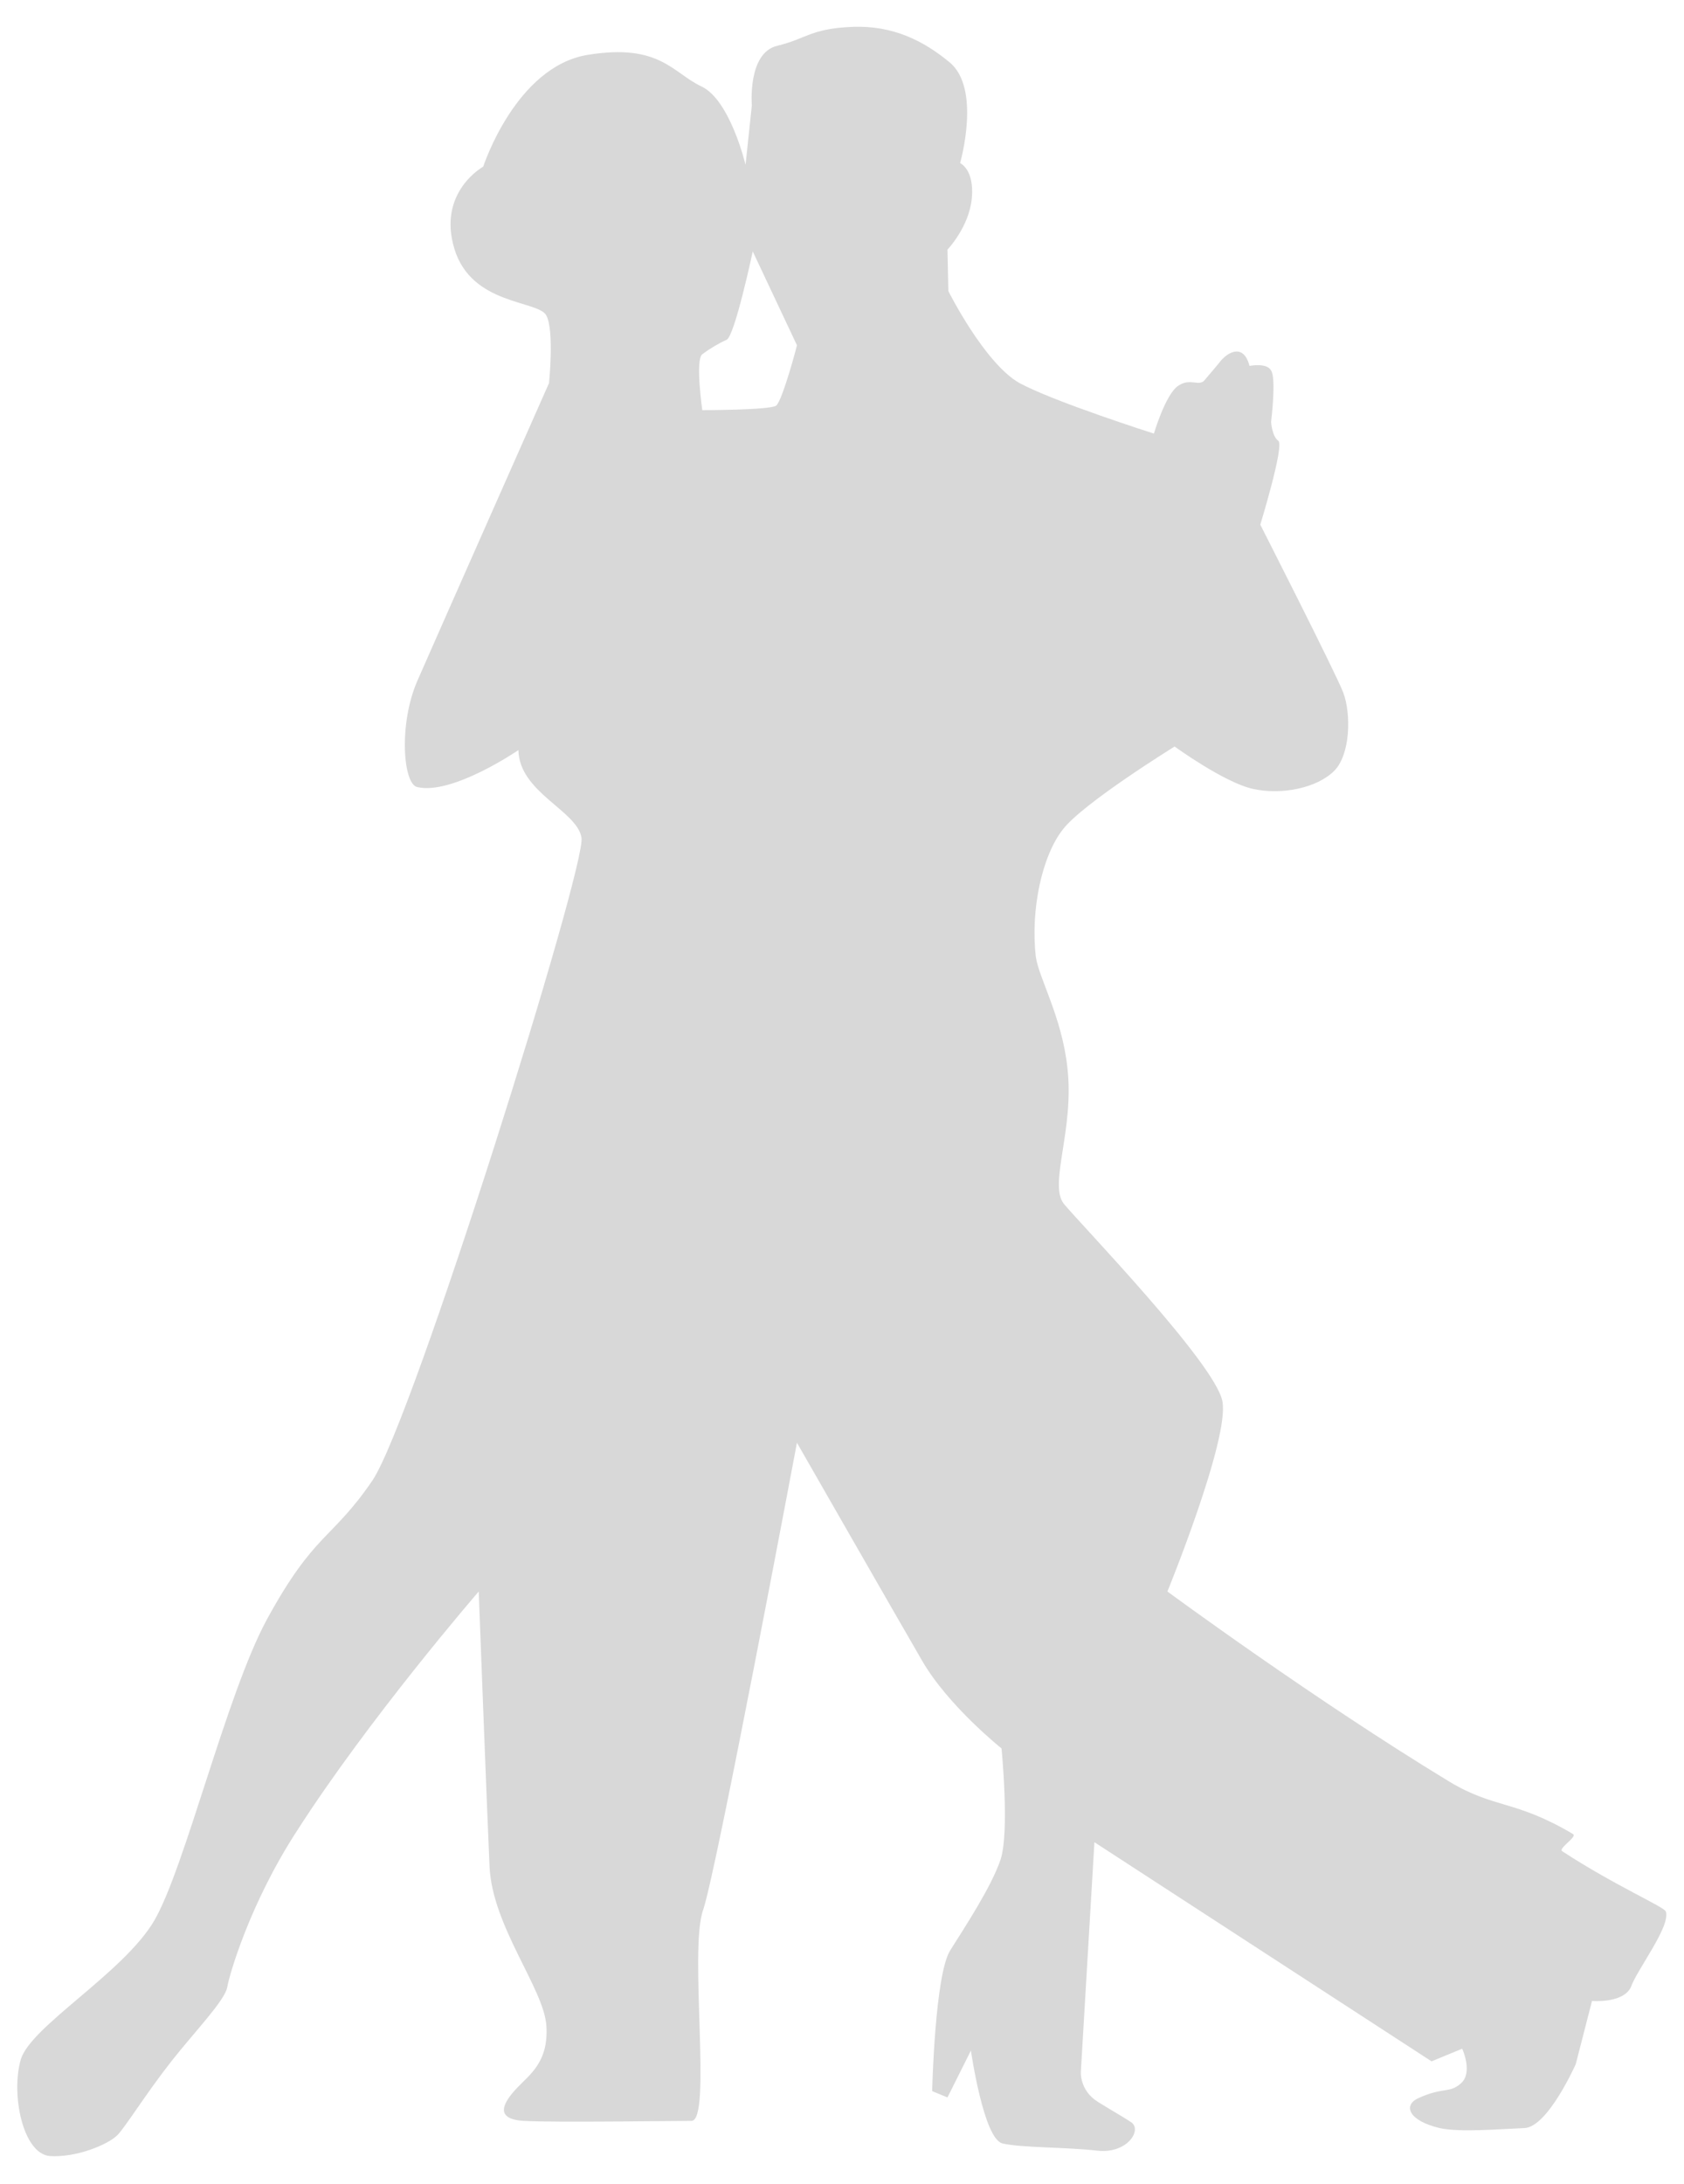 <svg width="54" height="70" viewBox="0 0 54 70" fill="none" xmlns="http://www.w3.org/2000/svg">
<path d="M53.42 61.276C53.391 61.131 51.773 60.438 50.096 59.339C49.952 59.252 50.587 58.877 50.443 58.79C48.593 57.691 47.928 57.98 46.483 57.113C42.147 54.483 37.435 51.014 37.435 51.014C37.435 51.014 39.43 46.129 39.198 44.915C38.967 43.701 34.631 39.22 34.111 38.584C33.62 37.948 34.458 36.214 34.227 34.219C34.053 32.601 33.302 31.329 33.215 30.664C33.041 29.161 33.417 27.427 34.082 26.588C34.718 25.75 37.666 23.929 37.666 23.929C37.666 23.929 39.256 25.085 40.181 25.288C41.106 25.49 42.234 25.259 42.783 24.709C43.303 24.189 43.332 22.888 43.072 22.195C42.812 21.53 40.413 16.818 40.413 16.818C40.413 16.818 41.193 14.274 40.991 14.13C40.788 13.985 40.759 13.523 40.759 13.523C40.759 13.523 40.933 12.135 40.759 11.875C40.615 11.615 40.066 11.73 40.066 11.73C40.066 11.73 39.979 11.268 39.661 11.268C39.343 11.268 39.083 11.644 39.083 11.644C39.083 11.644 38.794 11.991 38.62 12.193C38.447 12.395 38.158 12.106 37.782 12.366C37.377 12.627 37.002 13.898 37.002 13.898C37.002 13.898 33.822 12.887 32.694 12.28C31.567 11.644 30.411 9.331 30.411 9.331L30.382 8.002C30.382 8.002 31.076 7.279 31.163 6.354C31.249 5.429 30.787 5.227 30.787 5.227C30.787 5.227 31.48 2.827 30.44 1.989C29.631 1.324 28.648 0.804 27.318 0.862C25.988 0.92 25.873 1.238 24.919 1.469C23.965 1.7 24.109 3.377 24.109 3.377L23.907 5.284C23.907 5.284 23.416 3.203 22.491 2.77C21.566 2.336 21.161 1.382 18.848 1.758C16.536 2.134 15.495 5.342 15.495 5.342C15.495 5.342 14.021 6.152 14.57 7.973C15.12 9.794 17.259 9.62 17.519 10.112C17.779 10.603 17.605 12.28 17.605 12.28C17.605 12.28 13.992 20.431 13.385 21.819C12.778 23.206 12.923 25.143 13.385 25.23C14.512 25.49 16.623 24.044 16.623 24.044C16.652 25.403 18.502 25.981 18.646 26.848C18.82 27.716 13.241 45.551 11.94 47.459C10.639 49.366 10.09 49.106 8.558 51.91C7.257 54.309 5.927 59.888 4.945 61.565C3.962 63.241 0.984 64.947 0.666 66.016C0.348 67.115 0.724 69.023 1.591 69.109C2.459 69.167 3.47 68.734 3.759 68.445C4.02 68.184 4.655 67.144 5.494 66.074C6.245 65.12 7.199 64.138 7.286 63.704C7.344 63.328 8.009 61.016 9.512 58.703C11.824 55.09 15.351 51.014 15.351 51.014C15.351 51.014 15.611 57.923 15.698 59.831C15.784 61.738 17.432 63.733 17.519 64.918C17.605 66.103 16.97 66.508 16.565 66.941C16.16 67.375 15.813 67.924 16.796 67.982C17.779 68.04 21.508 67.982 22.173 67.982C22.837 67.982 22.086 62.49 22.548 61.218C22.982 59.946 25.555 46.245 25.555 46.245C25.555 46.245 28.734 51.794 29.573 53.24C30.411 54.685 32.116 56.044 32.116 56.044C32.116 56.044 32.377 58.703 32.087 59.599C31.798 60.466 30.96 61.738 30.469 62.519C29.977 63.299 29.891 67.028 29.891 67.028L30.382 67.231L31.134 65.727C31.134 65.727 31.538 68.56 32.145 68.705C32.752 68.849 34.169 68.82 35.181 68.936C36.163 69.052 36.655 68.242 36.25 68.011C35.845 67.751 35.816 67.751 35.209 67.375C34.602 66.999 34.66 66.392 34.66 66.392L35.094 59.05L45.905 66.074L46.888 65.669C46.888 65.669 47.234 66.421 46.859 66.768C46.483 67.115 46.281 66.884 45.471 67.259C44.98 67.491 45.182 67.982 46.165 68.213C46.801 68.358 48.13 68.242 48.882 68.213C49.634 68.184 50.53 66.161 50.53 66.161L51.05 64.138C51.05 64.138 52.033 64.224 52.293 63.704C52.495 63.126 53.565 61.767 53.42 61.276ZM24.89 13.002C24.688 13.147 22.52 13.147 22.52 13.147C22.52 13.147 22.288 11.528 22.52 11.355C22.751 11.181 23.04 11.008 23.3 10.892C23.56 10.777 24.138 8.059 24.138 8.059L25.555 11.066C25.555 11.095 25.092 12.829 24.89 13.002Z" fill="#D8D8D8"/>
</svg>
